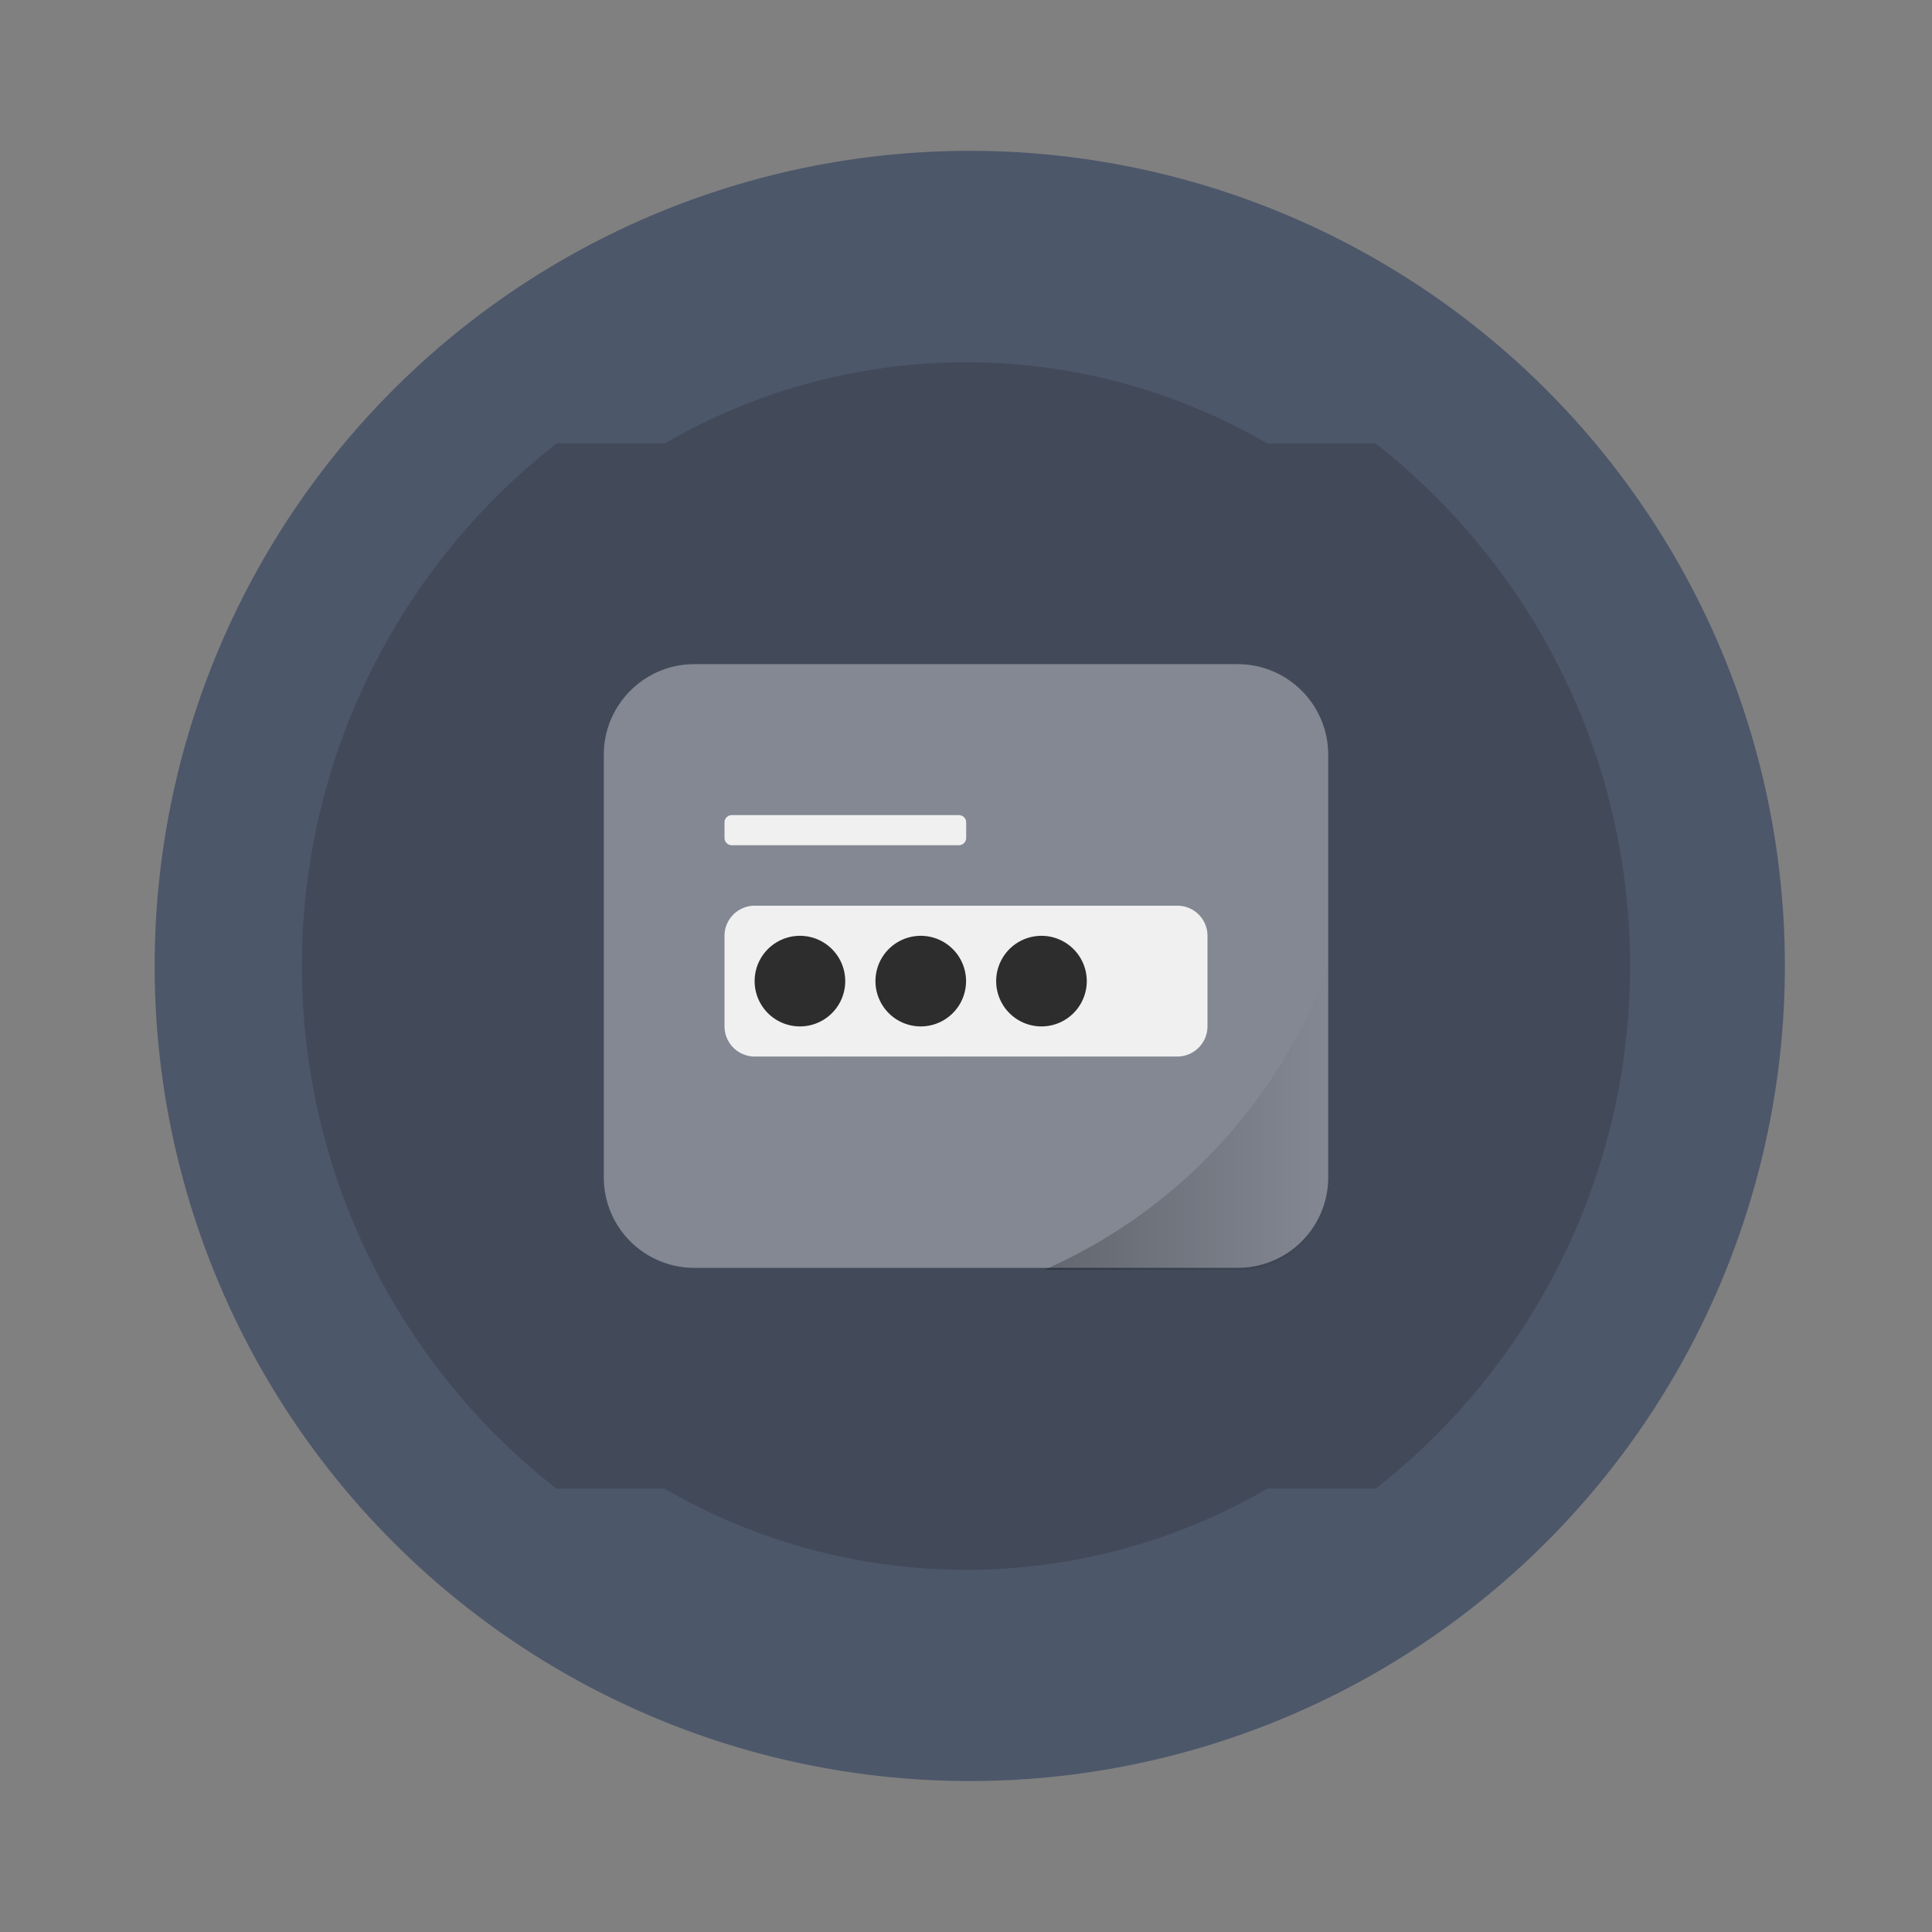 <svg xmlns="http://www.w3.org/2000/svg" width="64" height="64" viewBox="0 0 16.933 16.933"><rect x="0" y="0" width="16.933" height="16.933" fill="#808080" stroke="none"/><defs><linearGradient id="a" x1="34.539" x2="43.998" y1="36.888" y2="36.888" gradientUnits="userSpaceOnUse"><stop offset="0"/><stop offset="1" stop-opacity="0"/></linearGradient></defs><path fill="#4d576a" d="M8.38 1.323a7.144 7.144 0 1 1 0 14.286 7.144 7.144 0 0 1 0-14.286z"/><path d="M8.467 3.175a5.26 5.26 0 0 0-2.643.712h-.947a5.809 5.809 0 0 0-2.231 4.58 5.81 5.81 0 0 0 2.23 4.58h.948a5.26 5.26 0 0 0 5.285 0h.948a5.809 5.809 0 0 0 2.23-4.58c0-1.86-.873-3.515-2.23-4.58h-.948a5.26 5.26 0 0 0-2.642-.712z" opacity=".15"/><path fill="#fff" fill-opacity=".987" d="M6.086 5.821h4.761c.439 0 .794.356.794.794v3.703c0 .44-.355.794-.794.794H6.086a.793.793 0 0 1-.794-.794V6.615c0-.438.356-.794.794-.794m0 0" opacity=".35"/><path d="M7.673 8.864a.397.397 0 1 1-.794 0 .397.397 0 0 1 .794 0m1.058 0a.397.397 0 1 1-.794 0 .397.397 0 0 1 .794 0m1.059 0a.397.397 0 1 1-.794 0 .397.397 0 0 1 .794 0m0 0" opacity=".1"/><path fill="#f0f0f0" d="M6.615 7.938h3.704c.146 0 .264.118.264.264v.794a.265.265 0 0 1-.264.264H6.615a.265.265 0 0 1-.265-.264v-.794c0-.146.119-.264.265-.264m0 0"/><path fill="#2d2d2d" d="M7.408 8.599a.397.397 0 1 1-.794 0 .397.397 0 0 1 .794 0m1.059 0a.397.397 0 1 1-.794 0 .397.397 0 0 1 .794 0m1.058 0a.397.397 0 1 1-.794 0 .397.397 0 0 1 .794 0m0 0"/><path fill="#f0f0f0" d="M6.414 7.144h1.99c.035 0 .064.028.064.063v.137a.064.064 0 0 1-.064.064h-1.99a.064.064 0 0 1-.064-.064v-.137c0-.035.029-.063.064-.063m0 0"/><path fill="url(#a)" d="M43.998 31.777a17.5 17.5 0 0 1-9.459 10.221h6.459c1.656 0 3-1.34 3-3v-7.22z" opacity=".25" transform="scale(.265)"/></svg>